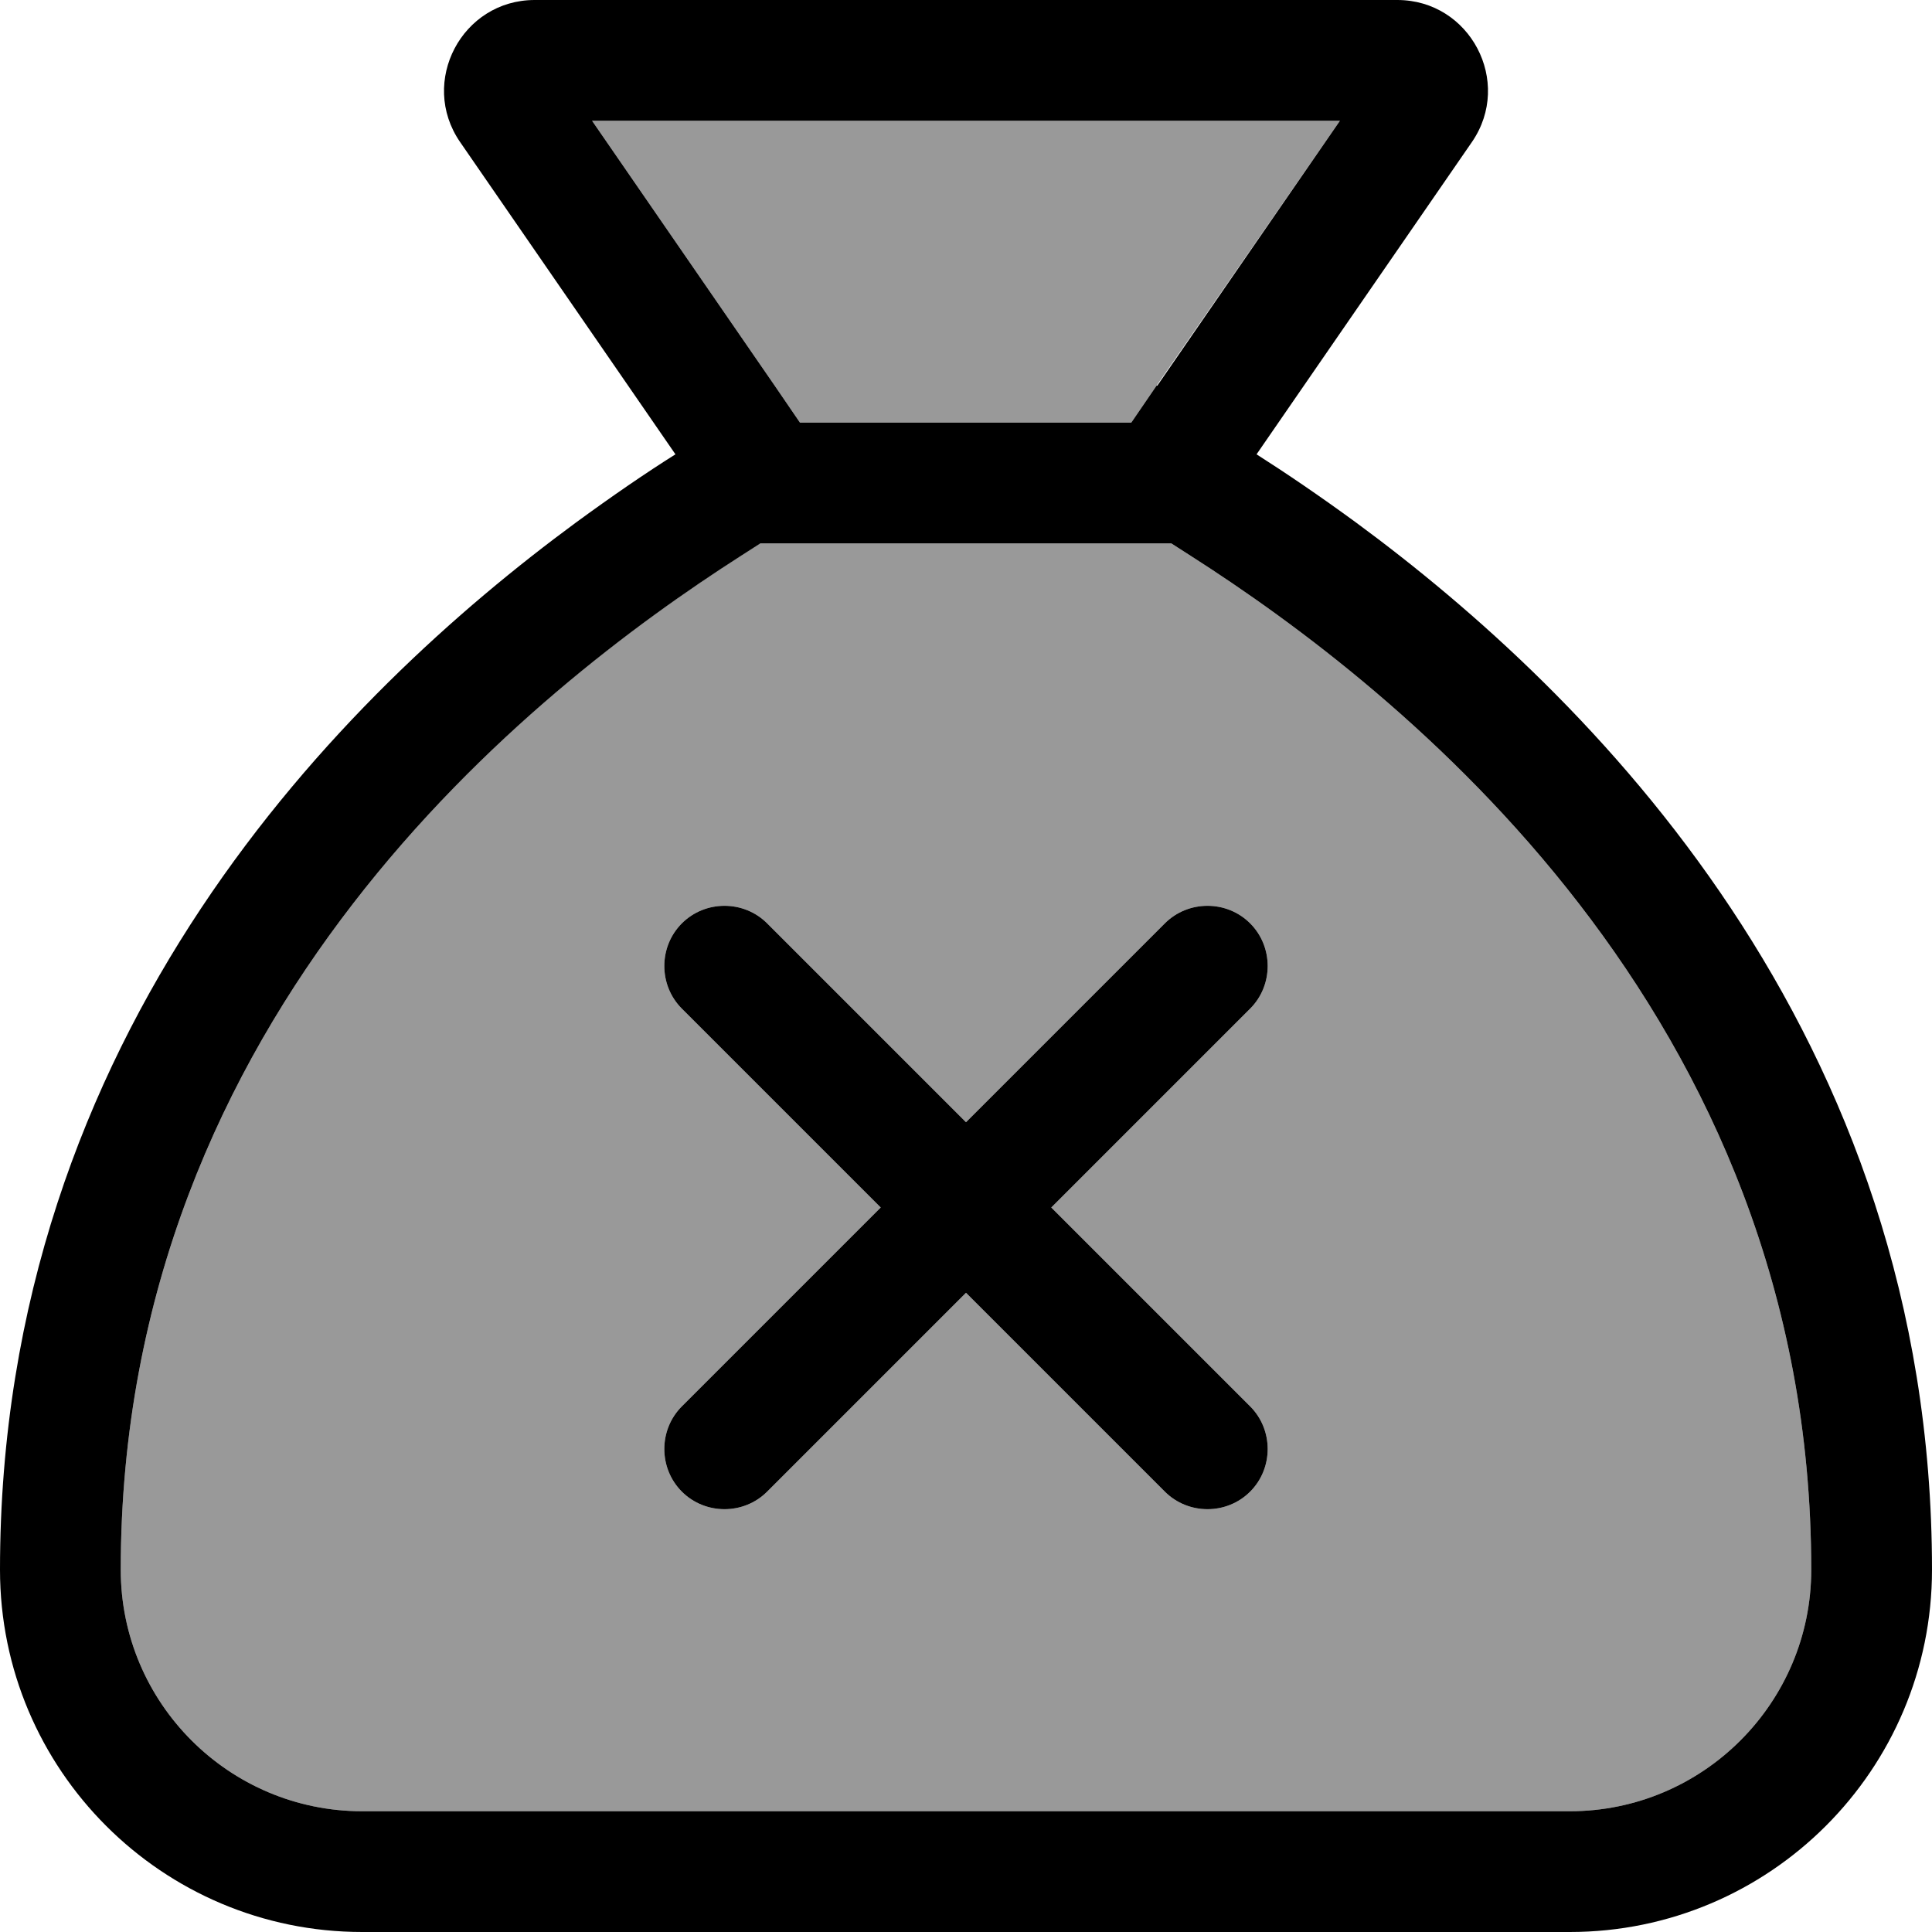 <svg fill="currentColor" xmlns="http://www.w3.org/2000/svg" viewBox="0 0 512 512"><!--! Font Awesome Pro 6.7.2 by @fontawesome - https://fontawesome.com License - https://fontawesome.com/license (Commercial License) Copyright 2024 Fonticons, Inc. --><defs><style>.fa-secondary{opacity:.4}</style></defs><path class="fa-secondary" d="M32 416c0 35.3 28.7 64 64 64l320 0c35.3 0 64-28.7 64-64c0-147.7-109.4-233.5-164.3-268.6l-5.3-3.4-109 0-5.3 3.4C141.4 182.5 32 268.3 32 416zM156.9 32l48.4 70.2 6.7 9.8 87.8 0 6.7-9.8L355.1 32 156.9 32zm23.8 212.7c6.2-6.2 16.4-6.2 22.6 0L256 297.4l52.7-52.7c6.2-6.2 16.4-6.2 22.6 0s6.2 16.4 0 22.6L278.6 320l52.7 52.7c6.2 6.2 6.2 16.4 0 22.6s-16.4 6.2-22.6 0L256 342.6l-52.7 52.7c-6.2 6.2-16.4 6.2-22.6 0s-6.2-16.4 0-22.6L233.4 320l-52.7-52.7c-6.2-6.2-6.2-16.4 0-22.6z"/><path class="fa-primary" d="M310.5 144l-109 0-5.3 3.4C141.4 182.5 32 268.3 32 416c0 35.3 28.7 64 64 64l320 0c35.3 0 64-28.7 64-64c0-147.7-109.4-233.5-164.3-268.6l-5.3-3.4zm-3.8-41.8L355.1 32 156.9 32l48.4 70.2 6.7 9.8 87.8 0 6.7-9.8zM0 416C0 273.4 91.2 183.7 152.6 138.5c9.7-7.1 18.6-13.2 26.4-18.1L160.8 94 121.9 37.6C111 21.7 122.4 0 141.7 0L370.3 0c19.3 0 30.7 21.7 19.8 37.6L351.2 94 333 120.4c7.7 4.9 16.7 11 26.4 18.1C420.8 183.7 512 273.4 512 416c0 53-43 96-96 96L96 512c-53 0-96-43-96-96zM256 297.4l52.7-52.7c6.2-6.2 16.4-6.2 22.6 0s6.2 16.4 0 22.6L278.6 320l52.7 52.7c6.2 6.2 6.2 16.4 0 22.6s-16.4 6.2-22.6 0L256 342.6l-52.7 52.7c-6.2 6.2-16.4 6.2-22.6 0s-6.2-16.4 0-22.6L233.4 320l-52.7-52.7c-6.2-6.2-6.2-16.4 0-22.6s16.4-6.2 22.6 0L256 297.4z"/></svg>